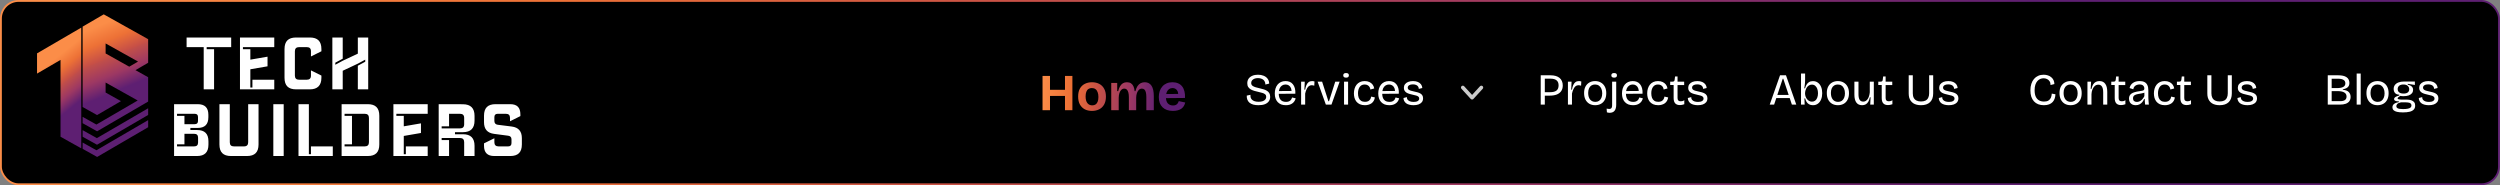 <svg width="1350" height="100" viewBox="0 0 1350 100" fill="none" xmlns="http://www.w3.org/2000/svg">
<rect x="0" y="0" width="1350" height="100" fill="#808080" stroke="none"/>
<rect x="0.5" y="0.5" width="1348.93" height="99" rx="9.5" fill="black"/>
<rect x="0.5" y="0.5" width="1348.93" height="99" rx="9.5" stroke="url(#paint0_linear_1412_293823)"/>
<path d="M75.57 61.045L80 58.463V62.07L78.733 62.814L65.809 70.336L61.153 73.046L58.147 74.8L57.032 75.45L55.48 76.356L52.38 78.16L51.992 77.942L49.217 76.391L46.677 74.974L44.619 73.819V70.286L46.383 71.272L49.772 73.17L51.992 74.404L52.316 74.587L54.988 73.031L57.032 71.842L57.995 71.282L62.646 68.567L75.57 61.045Z" fill="#5D1F72"/>
<path d="M68.261 71.707L80 64.869V68.704L71.62 73.585L66.964 76.296L63.958 78.05L61.285 79.601L58.191 81.41L57.032 82.084L55.435 83.015L52.454 84.75L51.992 84.492L49.094 82.872L46.643 81.504L44.619 80.369V76.965L46.456 77.996L49.624 79.765L51.992 81.088L52.075 81.137L54.831 79.532L57.032 78.248L57.931 77.728L60.598 76.167L63.604 74.418L68.261 71.707Z" fill="#5D1F72"/>
<path d="M43.872 14.916L43.882 14.921V80.103L42.811 79.503L40.272 78.086L36.883 76.188L32.683 73.839V32.354L30.212 33.791L20 39.742V28.816L32.683 21.432L39.127 17.676L43.872 14.916Z" fill="url(#paint1_linear_1412_293823)"/>
<path d="M79.999 33.914V21.159L65.588 13.102L57.031 8.315L56.024 7.75L51.991 10.094L44.618 14.39V57.779L51.991 61.901L52.409 62.139L57.026 59.449L65.327 54.612L57.026 49.969V44.578L59.403 45.906L70.052 51.857L74.355 54.265L69.635 57.016L57.026 64.359L56.712 64.543L52.06 67.253L51.986 67.213L47.752 64.845L44.613 63.091V66.525L44.746 66.599L49.054 69.007L51.986 70.647L52.443 70.9L55.449 69.151L57.026 68.229L60.101 66.436L73.024 58.908L77.745 56.158L79.994 54.845V41.704L73.162 37.883L77.907 35.118L79.994 33.904L79.999 33.914ZM69.802 36.01L57.031 28.869V23.458L74.547 33.25L69.802 36.01Z" fill="url(#paint2_linear_1412_293823)"/>
<path d="M110 48.25V25.45H100.76V20.25H124.84V25.45H111.6V26.57H115.6V48.25H110ZM135.186 32.21L144.466 30.61V35.81L135.186 37.41V47.25H136.306V43.05H148.106V48.25H129.586V20.25H148.106V25.45H131.186V26.57H135.186V32.21ZM167.919 30.49V27.69C167.919 26.17 167.159 25.45 165.679 25.45H161.479C159.999 25.45 159.239 26.21 159.239 27.69V40.81C159.239 42.29 159.999 43.05 161.479 43.05H165.679C167.159 43.05 167.919 42.33 167.919 40.81V38.01L173.559 40.81V42.01C173.559 46.21 171.359 48.25 167.319 48.25H159.879C155.679 48.25 153.639 46.21 153.639 42.01V26.49C153.639 22.29 155.679 20.25 159.879 20.25H167.319C171.519 20.25 173.559 22.29 173.559 26.49V27.69L167.919 30.49ZM198.829 20.25V48.25H193.229V35.49L197.229 33.33V32.21L193.229 34.37L185.069 38.21V48.25H179.469V20.25H185.069V31.69L181.069 33.85V34.97L185.069 32.81L193.229 28.97V20.25H198.829ZM104.84 72.25H99.6V77.93H95.6V79.05H104.84C106.28 79.05 106.96 78.33 106.96 76.93V74.37C106.96 72.97 106.28 72.25 104.84 72.25ZM105.16 61.45H95.6V62.57H99.6V67.05H105.16C106.36 67.05 106.92 66.45 106.92 65.29V63.21C106.92 62.05 106.36 61.45 105.16 61.45ZM94 84.25V56.25H106.72C110.6 56.25 112.52 58.13 112.52 62.01V63.29C112.52 67.17 110.6 69.09 106.72 69.09H102.8V70.21H106.4C110.52 70.21 112.56 72.21 112.56 76.33V78.09C112.56 82.21 110.52 84.25 106.4 84.25H94ZM124.092 56.25V76.81C124.092 78.33 124.812 79.05 126.332 79.05H131.772C133.292 79.05 134.012 78.29 134.012 76.81V56.25H139.612V78.01C139.612 82.21 137.572 84.25 133.372 84.25H124.732C120.532 84.25 118.492 82.21 118.492 78.01V56.25H124.092ZM153.194 56.25V84.25H147.594V56.25H153.194ZM167.908 79.05H179.708V84.25H161.188V56.25H166.788V83.25H167.908V79.05ZM196.989 61.45H186.069V62.57H190.069V77.93H186.069V79.05H196.989C198.469 79.05 199.229 78.29 199.229 76.81V63.69C199.229 62.21 198.469 61.45 196.989 61.45ZM184.469 84.25V56.25H198.589C202.789 56.25 204.829 58.29 204.829 62.49V78.01C204.829 82.21 202.789 84.25 198.589 84.25H184.469ZM218.038 68.21L227.318 66.61V71.81L218.038 73.41V83.25H219.158V79.05H230.958V84.25H212.438V56.25H230.958V61.45H214.038V62.57H218.038V68.21ZM248.411 61.45H242.491V68.21H238.491V69.33H248.411C249.891 69.33 250.651 68.61 250.651 67.09V63.69C250.651 62.17 249.891 61.45 248.411 61.45ZM236.891 84.25V56.25H242.491L250.011 56.29C254.171 56.33 256.251 58.41 256.251 62.57V65.13C256.251 69.29 254.171 71.37 250.011 71.37H245.691V72.49H250.011C254.171 72.49 256.251 74.57 256.251 78.73V84.25H250.651V76.77C250.651 75.29 249.891 74.53 248.411 74.53H238.491V75.65H242.491V84.25H236.891ZM266.964 74.65V76.81C266.964 78.29 267.724 79.05 269.204 79.05H274.404C275.604 79.05 276.204 78.45 276.204 77.25V75.25C276.204 74.09 275.604 73.45 274.444 73.29L266.804 72.29C263.164 71.81 261.364 69.73 261.364 66.01V62.49C261.364 58.29 263.404 56.25 267.604 56.25H275.484C279.204 56.25 281.004 58.05 281.004 61.77V62.69L275.404 65.49V63.69C275.404 62.17 274.684 61.45 273.164 61.45H268.764C267.564 61.45 266.964 62.05 266.964 63.25V65.29C266.964 66.49 267.564 67.21 268.764 67.37L276.364 68.33C280.004 68.81 281.804 70.89 281.804 74.61V78.01C281.804 82.21 279.764 84.25 275.564 84.25H266.884C263.204 84.25 261.364 82.41 261.364 78.73V77.41L266.964 74.65Z" fill="white"/>
<path d="M575.094 59.5V41.02H579.098V59.5H575.094ZM562.97 59.5V41.02H567.002V59.5H562.97ZM565.35 51.8V48.496H576.69V51.8H565.35ZM589.672 59.892C588.197 59.892 586.9 59.603 585.78 59.024C584.66 58.427 583.783 57.559 583.148 56.42C582.513 55.263 582.196 53.825 582.196 52.108C582.196 50.391 582.513 48.963 583.148 47.824C583.801 46.685 584.688 45.836 585.808 45.276C586.947 44.697 588.235 44.408 589.672 44.408C591.147 44.408 592.444 44.697 593.564 45.276C594.703 45.855 595.589 46.723 596.224 47.88C596.877 49.019 597.204 50.447 597.204 52.164C597.204 53.9 596.868 55.347 596.196 56.504C595.543 57.643 594.647 58.492 593.508 59.052C592.388 59.612 591.109 59.892 589.672 59.892ZM589.812 56.896C590.54 56.896 591.147 56.728 591.632 56.392C592.136 56.056 592.509 55.552 592.752 54.88C593.013 54.189 593.144 53.359 593.144 52.388C593.144 51.361 593.004 50.493 592.724 49.784C592.463 49.056 592.071 48.505 591.548 48.132C591.025 47.74 590.363 47.544 589.56 47.544C588.869 47.544 588.272 47.712 587.768 48.048C587.264 48.365 586.881 48.869 586.62 49.56C586.359 50.232 586.228 51.063 586.228 52.052C586.228 53.639 586.545 54.843 587.18 55.664C587.815 56.485 588.692 56.896 589.812 56.896ZM600.071 59.5V50.092V44.8H603.291V49.196H603.823C604.084 48.113 604.429 47.227 604.859 46.536C605.288 45.827 605.801 45.295 606.399 44.94C607.015 44.585 607.733 44.408 608.555 44.408C609.432 44.408 610.16 44.604 610.739 44.996C611.317 45.388 611.765 45.939 612.083 46.648C612.4 47.339 612.605 48.188 612.699 49.196H613.147C613.427 48.095 613.8 47.189 614.267 46.48C614.752 45.771 615.321 45.248 615.975 44.912C616.647 44.576 617.384 44.408 618.187 44.408C618.989 44.408 619.689 44.567 620.287 44.884C620.903 45.201 621.416 45.677 621.827 46.312C622.237 46.928 622.545 47.712 622.751 48.664C622.956 49.597 623.059 50.68 623.059 51.912V59.5H619.027V52.416C619.027 51.408 618.943 50.568 618.775 49.896C618.607 49.205 618.345 48.692 617.991 48.356C617.636 48.02 617.179 47.852 616.619 47.852C616.003 47.852 615.471 48.067 615.023 48.496C614.575 48.907 614.22 49.476 613.959 50.204C613.697 50.932 613.557 51.763 613.539 52.696V59.5H609.591V52.528C609.591 51.483 609.497 50.624 609.311 49.952C609.124 49.261 608.853 48.739 608.499 48.384C608.144 48.029 607.696 47.852 607.155 47.852C606.52 47.852 605.979 48.067 605.531 48.496C605.083 48.907 604.737 49.485 604.495 50.232C604.252 50.979 604.121 51.809 604.103 52.724V59.5H600.071ZM633.399 59.892C632.185 59.892 631.103 59.724 630.151 59.388C629.217 59.052 628.424 58.567 627.771 57.932C627.117 57.297 626.613 56.513 626.259 55.58C625.923 54.647 625.755 53.592 625.755 52.416C625.755 51.259 625.913 50.195 626.231 49.224C626.567 48.235 627.052 47.385 627.687 46.676C628.321 45.948 629.096 45.388 630.011 44.996C630.925 44.604 631.961 44.408 633.119 44.408C634.239 44.408 635.237 44.595 636.115 44.968C636.992 45.323 637.72 45.864 638.299 46.592C638.896 47.32 639.325 48.216 639.587 49.28C639.867 50.325 639.969 51.529 639.895 52.892L628.359 53.004V50.792L637.571 50.708L636.143 51.828C636.273 50.839 636.208 50.027 635.947 49.392C635.685 48.757 635.303 48.291 634.799 47.992C634.313 47.693 633.772 47.544 633.175 47.544C632.465 47.544 631.84 47.731 631.299 48.104C630.757 48.477 630.337 49.028 630.039 49.756C629.74 50.465 629.591 51.324 629.591 52.332C629.591 53.919 629.936 55.085 630.627 55.832C631.336 56.579 632.26 56.952 633.399 56.952C633.921 56.952 634.36 56.887 634.715 56.756C635.088 56.607 635.387 56.42 635.611 56.196C635.853 55.972 636.04 55.72 636.171 55.44C636.32 55.16 636.441 54.88 636.535 54.6L640.035 55.356C639.867 56.047 639.615 56.672 639.279 57.232C638.961 57.773 638.532 58.249 637.991 58.66C637.449 59.052 636.796 59.351 636.031 59.556C635.284 59.78 634.407 59.892 633.399 59.892Z" fill="url(#paint3_linear_1412_293823)"/>
<path d="M679.534 56.812C678.478 56.812 677.55 56.7 676.75 56.476C675.966 56.252 675.302 55.924 674.758 55.492C674.23 55.044 673.838 54.5 673.582 53.86C673.326 53.22 673.214 52.476 673.246 51.628L675.238 51.196C675.174 52.028 675.31 52.724 675.646 53.284C675.982 53.844 676.494 54.268 677.182 54.556C677.87 54.828 678.678 54.964 679.606 54.964C680.502 54.964 681.262 54.852 681.886 54.628C682.51 54.404 682.974 54.092 683.278 53.692C683.598 53.292 683.758 52.836 683.758 52.324C683.758 51.748 683.574 51.292 683.206 50.956C682.838 50.62 682.342 50.364 681.718 50.188C681.11 49.996 680.43 49.82 679.678 49.66C678.942 49.5 678.206 49.316 677.47 49.108C676.734 48.9 676.07 48.636 675.478 48.316C674.902 47.98 674.43 47.548 674.062 47.02C673.71 46.476 673.534 45.788 673.534 44.956C673.534 44.012 673.766 43.196 674.23 42.508C674.71 41.82 675.382 41.292 676.246 40.924C677.11 40.54 678.126 40.348 679.294 40.348C680.446 40.348 681.47 40.532 682.366 40.9C683.278 41.268 683.998 41.812 684.526 42.532C685.054 43.236 685.334 44.108 685.366 45.148L683.302 45.652C683.302 45.076 683.198 44.572 682.99 44.14C682.798 43.692 682.526 43.332 682.174 43.06C681.822 42.772 681.398 42.556 680.902 42.412C680.406 42.252 679.862 42.172 679.27 42.172C678.55 42.172 677.918 42.284 677.374 42.508C676.83 42.732 676.406 43.036 676.102 43.42C675.798 43.804 675.646 44.26 675.646 44.788C675.646 45.412 675.862 45.908 676.294 46.276C676.742 46.628 677.318 46.908 678.022 47.116C678.726 47.324 679.478 47.516 680.278 47.692C680.966 47.836 681.638 48.012 682.294 48.22C682.966 48.412 683.574 48.676 684.118 49.012C684.662 49.332 685.094 49.756 685.414 50.284C685.734 50.812 685.894 51.484 685.894 52.3C685.894 53.212 685.654 54.004 685.174 54.676C684.71 55.348 684.006 55.876 683.062 56.26C682.118 56.628 680.942 56.812 679.534 56.812ZM694.384 56.812C693.408 56.812 692.544 56.668 691.792 56.38C691.056 56.076 690.432 55.644 689.92 55.084C689.408 54.524 689.024 53.86 688.768 53.092C688.512 52.324 688.384 51.46 688.384 50.5C688.384 49.524 688.512 48.628 688.768 47.812C689.024 46.996 689.4 46.284 689.896 45.676C690.392 45.068 691 44.604 691.72 44.284C692.44 43.948 693.264 43.78 694.192 43.78C695.008 43.78 695.752 43.916 696.424 44.188C697.096 44.46 697.664 44.884 698.128 45.46C698.608 46.02 698.968 46.732 699.208 47.596C699.448 48.444 699.544 49.444 699.496 50.596L689.752 50.668V49.18L698.176 49.108L697.432 50.116C697.512 49.108 697.416 48.276 697.144 47.62C696.872 46.964 696.48 46.468 695.968 46.132C695.472 45.796 694.88 45.628 694.192 45.628C693.456 45.628 692.808 45.82 692.248 46.204C691.688 46.588 691.256 47.14 690.952 47.86C690.664 48.58 690.52 49.452 690.52 50.476C690.52 51.948 690.848 53.076 691.504 53.86C692.16 54.628 693.136 55.012 694.432 55.012C694.928 55.012 695.36 54.956 695.728 54.844C696.112 54.716 696.432 54.548 696.688 54.34C696.96 54.116 697.176 53.86 697.336 53.572C697.512 53.284 697.648 52.972 697.744 52.636L699.664 53.092C699.52 53.668 699.296 54.188 698.992 54.652C698.704 55.1 698.336 55.484 697.888 55.804C697.456 56.124 696.952 56.372 696.376 56.548C695.8 56.724 695.136 56.812 694.384 56.812ZM702.603 56.5V49.78V44.092H704.571L704.379 48.412H704.787C704.931 47.468 705.155 46.652 705.459 45.964C705.763 45.276 706.163 44.74 706.659 44.356C707.171 43.972 707.803 43.78 708.555 43.78C708.715 43.78 708.899 43.796 709.107 43.828C709.315 43.844 709.555 43.9 709.827 43.996L709.707 46.276C709.467 46.18 709.227 46.116 708.987 46.084C708.747 46.036 708.515 46.012 708.291 46.012C707.667 46.012 707.123 46.212 706.659 46.612C706.211 47.012 705.835 47.556 705.531 48.244C705.227 48.916 704.979 49.676 704.787 50.524V56.5H702.603ZM715.962 56.5L711.522 44.116H713.946L717.33 54.652H717.666L721.026 44.116H723.402L718.986 56.5H715.962ZM725.783 56.5V44.092H727.967V56.5H725.783ZM726.887 41.932C726.375 41.932 725.991 41.828 725.735 41.62C725.479 41.412 725.351 41.1 725.351 40.684C725.351 40.268 725.479 39.956 725.735 39.748C725.991 39.54 726.367 39.436 726.863 39.436C727.375 39.436 727.759 39.54 728.015 39.748C728.271 39.956 728.399 40.268 728.399 40.684C728.399 41.084 728.271 41.396 728.015 41.62C727.759 41.828 727.383 41.932 726.887 41.932ZM737.087 56.812C735.999 56.812 735.071 56.636 734.303 56.284C733.551 55.932 732.935 55.46 732.455 54.868C731.991 54.276 731.647 53.596 731.423 52.828C731.215 52.06 731.111 51.26 731.111 50.428C731.111 49.516 731.231 48.66 731.471 47.86C731.711 47.06 732.071 46.356 732.551 45.748C733.047 45.124 733.655 44.644 734.375 44.308C735.111 43.956 735.967 43.78 736.943 43.78C737.887 43.78 738.719 43.948 739.439 44.284C740.159 44.604 740.743 45.06 741.191 45.652C741.655 46.244 741.951 46.948 742.079 47.764L739.991 48.34C739.959 47.892 739.823 47.46 739.583 47.044C739.359 46.628 739.023 46.292 738.575 46.036C738.127 45.764 737.575 45.628 736.919 45.628C736.295 45.628 735.759 45.748 735.311 45.988C734.879 46.228 734.511 46.564 734.207 46.996C733.919 47.428 733.695 47.932 733.535 48.508C733.391 49.084 733.319 49.708 733.319 50.38C733.319 51.308 733.447 52.116 733.703 52.804C733.975 53.492 734.391 54.028 734.951 54.412C735.511 54.796 736.231 54.988 737.111 54.988C737.767 54.988 738.327 54.876 738.791 54.652C739.255 54.412 739.623 54.084 739.895 53.668C740.167 53.236 740.343 52.732 740.423 52.156L742.439 52.612C742.327 53.3 742.119 53.908 741.815 54.436C741.511 54.964 741.127 55.404 740.663 55.756C740.199 56.092 739.663 56.348 739.055 56.524C738.463 56.716 737.807 56.812 737.087 56.812ZM750.259 56.812C749.283 56.812 748.419 56.668 747.667 56.38C746.931 56.076 746.307 55.644 745.795 55.084C745.283 54.524 744.899 53.86 744.643 53.092C744.387 52.324 744.259 51.46 744.259 50.5C744.259 49.524 744.387 48.628 744.643 47.812C744.899 46.996 745.275 46.284 745.771 45.676C746.267 45.068 746.875 44.604 747.595 44.284C748.315 43.948 749.139 43.78 750.067 43.78C750.883 43.78 751.627 43.916 752.299 44.188C752.971 44.46 753.539 44.884 754.003 45.46C754.483 46.02 754.843 46.732 755.083 47.596C755.323 48.444 755.419 49.444 755.371 50.596L745.627 50.668V49.18L754.051 49.108L753.307 50.116C753.387 49.108 753.291 48.276 753.019 47.62C752.747 46.964 752.355 46.468 751.843 46.132C751.347 45.796 750.755 45.628 750.067 45.628C749.331 45.628 748.683 45.82 748.123 46.204C747.563 46.588 747.131 47.14 746.827 47.86C746.539 48.58 746.395 49.452 746.395 50.476C746.395 51.948 746.723 53.076 747.379 53.86C748.035 54.628 749.011 55.012 750.307 55.012C750.803 55.012 751.235 54.956 751.603 54.844C751.987 54.716 752.307 54.548 752.563 54.34C752.835 54.116 753.051 53.86 753.211 53.572C753.387 53.284 753.523 52.972 753.619 52.636L755.539 53.092C755.395 53.668 755.171 54.188 754.867 54.652C754.579 55.1 754.211 55.484 753.763 55.804C753.331 56.124 752.827 56.372 752.251 56.548C751.675 56.724 751.011 56.812 750.259 56.812ZM763.274 56.812C762.41 56.812 761.642 56.716 760.97 56.524C760.298 56.348 759.738 56.092 759.29 55.756C758.842 55.404 758.498 54.988 758.258 54.508C758.018 54.028 757.89 53.5 757.874 52.924L759.722 52.444C759.69 52.972 759.818 53.436 760.106 53.836C760.41 54.22 760.834 54.516 761.378 54.724C761.938 54.932 762.61 55.036 763.394 55.036C764.338 55.036 765.066 54.876 765.578 54.556C766.106 54.236 766.37 53.796 766.37 53.236C766.37 52.788 766.226 52.444 765.938 52.204C765.65 51.948 765.25 51.748 764.738 51.604C764.242 51.444 763.65 51.3 762.962 51.172C762.386 51.044 761.81 50.9 761.234 50.74C760.658 50.58 760.13 50.372 759.65 50.116C759.186 49.844 758.81 49.492 758.522 49.06C758.234 48.628 758.09 48.092 758.09 47.452C758.09 46.7 758.29 46.052 758.69 45.508C759.09 44.964 759.658 44.54 760.394 44.236C761.13 43.932 762.01 43.78 763.034 43.78C764.058 43.78 764.93 43.94 765.65 44.26C766.37 44.564 766.938 44.996 767.354 45.556C767.77 46.116 768.002 46.772 768.05 47.524L766.154 48.004C766.138 47.476 765.994 47.028 765.722 46.66C765.466 46.292 765.098 46.02 764.618 45.844C764.138 45.652 763.578 45.556 762.938 45.556C762.09 45.556 761.418 45.716 760.922 46.036C760.426 46.356 760.178 46.796 760.178 47.356C760.178 47.772 760.322 48.108 760.61 48.364C760.914 48.62 761.322 48.82 761.834 48.964C762.346 49.108 762.914 49.252 763.538 49.396C764.178 49.524 764.786 49.668 765.362 49.828C765.954 49.988 766.482 50.196 766.946 50.452C767.41 50.708 767.778 51.052 768.05 51.484C768.322 51.9 768.458 52.436 768.458 53.092C768.458 53.908 768.242 54.596 767.81 55.156C767.378 55.7 766.77 56.116 765.986 56.404C765.218 56.676 764.314 56.812 763.274 56.812Z" fill="white"/>
<path opacity="0.8" d="M789.926 47.266L794.926 52.734L799.926 47.266" stroke="white" stroke-width="2" stroke-linecap="round" stroke-linejoin="round"/>
<path d="M833.166 51.652V49.78H837.054C838.574 49.78 839.718 49.492 840.486 48.916C841.254 48.324 841.638 47.38 841.638 46.084C841.638 44.884 841.278 43.988 840.558 43.396C839.854 42.788 838.766 42.484 837.294 42.484H833.166V40.66H837.342C838.382 40.66 839.302 40.78 840.102 41.02C840.918 41.26 841.606 41.612 842.166 42.076C842.726 42.54 843.15 43.116 843.438 43.804C843.742 44.476 843.894 45.26 843.894 46.156C843.894 47.34 843.622 48.34 843.078 49.156C842.534 49.972 841.734 50.596 840.678 51.028C839.622 51.444 838.326 51.652 836.79 51.652H833.166ZM831.99 56.5V40.66H834.198V56.5H831.99ZM846.681 56.5V49.78V44.092H848.649L848.457 48.412H848.865C849.009 47.468 849.233 46.652 849.537 45.964C849.841 45.276 850.241 44.74 850.737 44.356C851.249 43.972 851.881 43.78 852.633 43.78C852.793 43.78 852.977 43.796 853.185 43.828C853.393 43.844 853.633 43.9 853.905 43.996L853.785 46.276C853.545 46.18 853.305 46.116 853.065 46.084C852.825 46.036 852.593 46.012 852.369 46.012C851.745 46.012 851.201 46.212 850.737 46.612C850.289 47.012 849.913 47.556 849.609 48.244C849.305 48.916 849.057 49.676 848.865 50.524V56.5H846.681ZM861.408 56.812C860.224 56.812 859.176 56.556 858.264 56.044C857.368 55.516 856.664 54.764 856.152 53.788C855.656 52.812 855.408 51.628 855.408 50.236C855.408 48.796 855.672 47.604 856.2 46.66C856.744 45.7 857.464 44.98 858.36 44.5C859.256 44.02 860.256 43.78 861.36 43.78C862.512 43.78 863.536 44.036 864.432 44.548C865.344 45.044 866.064 45.78 866.592 46.756C867.12 47.716 867.384 48.908 867.384 50.332C867.384 51.756 867.12 52.948 866.592 53.908C866.08 54.868 865.368 55.596 864.456 56.092C863.56 56.572 862.544 56.812 861.408 56.812ZM861.504 55.012C862.272 55.012 862.928 54.828 863.472 54.46C864.032 54.076 864.456 53.54 864.744 52.852C865.048 52.164 865.2 51.348 865.2 50.404C865.2 49.428 865.04 48.588 864.72 47.884C864.416 47.164 863.976 46.612 863.4 46.228C862.824 45.828 862.128 45.628 861.312 45.628C860.576 45.628 859.928 45.804 859.368 46.156C858.808 46.508 858.376 47.028 858.072 47.716C857.768 48.388 857.616 49.212 857.616 50.188C857.616 51.692 857.96 52.876 858.648 53.74C859.352 54.588 860.304 55.012 861.504 55.012ZM869.178 60.916C868.97 60.916 868.746 60.892 868.506 60.844C868.266 60.812 868.01 60.756 867.738 60.676L867.57 58.66C868.61 58.9 869.362 58.9 869.826 58.66C870.306 58.42 870.546 57.812 870.546 56.836V44.092H872.754V56.596C872.754 57.3 872.674 57.924 872.514 58.468C872.37 59.012 872.154 59.46 871.866 59.812C871.578 60.18 871.21 60.452 870.762 60.628C870.314 60.82 869.786 60.916 869.178 60.916ZM871.65 41.932C871.138 41.932 870.754 41.828 870.498 41.62C870.242 41.412 870.114 41.1 870.114 40.684C870.114 40.268 870.242 39.956 870.498 39.748C870.754 39.54 871.13 39.436 871.626 39.436C872.138 39.436 872.522 39.54 872.778 39.748C873.034 39.956 873.162 40.268 873.162 40.684C873.162 41.084 873.034 41.396 872.778 41.62C872.522 41.828 872.146 41.932 871.65 41.932ZM881.869 56.812C880.893 56.812 880.029 56.668 879.277 56.38C878.541 56.076 877.917 55.644 877.405 55.084C876.893 54.524 876.509 53.86 876.253 53.092C875.997 52.324 875.869 51.46 875.869 50.5C875.869 49.524 875.997 48.628 876.253 47.812C876.509 46.996 876.885 46.284 877.381 45.676C877.877 45.068 878.485 44.604 879.205 44.284C879.925 43.948 880.749 43.78 881.677 43.78C882.493 43.78 883.237 43.916 883.909 44.188C884.581 44.46 885.149 44.884 885.613 45.46C886.093 46.02 886.453 46.732 886.693 47.596C886.933 48.444 887.029 49.444 886.981 50.596L877.237 50.668V49.18L885.661 49.108L884.917 50.116C884.997 49.108 884.901 48.276 884.629 47.62C884.357 46.964 883.965 46.468 883.453 46.132C882.957 45.796 882.365 45.628 881.677 45.628C880.941 45.628 880.293 45.82 879.733 46.204C879.173 46.588 878.741 47.14 878.437 47.86C878.149 48.58 878.005 49.452 878.005 50.476C878.005 51.948 878.333 53.076 878.989 53.86C879.645 54.628 880.621 55.012 881.917 55.012C882.413 55.012 882.845 54.956 883.213 54.844C883.597 54.716 883.917 54.548 884.173 54.34C884.445 54.116 884.661 53.86 884.821 53.572C884.997 53.284 885.133 52.972 885.229 52.636L887.149 53.092C887.005 53.668 886.781 54.188 886.477 54.652C886.189 55.1 885.821 55.484 885.373 55.804C884.941 56.124 884.437 56.372 883.861 56.548C883.285 56.724 882.621 56.812 881.869 56.812ZM895.462 56.812C894.374 56.812 893.446 56.636 892.678 56.284C891.926 55.932 891.31 55.46 890.83 54.868C890.366 54.276 890.022 53.596 889.798 52.828C889.59 52.06 889.486 51.26 889.486 50.428C889.486 49.516 889.606 48.66 889.846 47.86C890.086 47.06 890.446 46.356 890.926 45.748C891.422 45.124 892.03 44.644 892.75 44.308C893.486 43.956 894.342 43.78 895.318 43.78C896.262 43.78 897.094 43.948 897.814 44.284C898.534 44.604 899.118 45.06 899.566 45.652C900.03 46.244 900.326 46.948 900.454 47.764L898.366 48.34C898.334 47.892 898.198 47.46 897.958 47.044C897.734 46.628 897.398 46.292 896.95 46.036C896.502 45.764 895.95 45.628 895.294 45.628C894.67 45.628 894.134 45.748 893.686 45.988C893.254 46.228 892.886 46.564 892.582 46.996C892.294 47.428 892.07 47.932 891.91 48.508C891.766 49.084 891.694 49.708 891.694 50.38C891.694 51.308 891.822 52.116 892.078 52.804C892.35 53.492 892.766 54.028 893.326 54.412C893.886 54.796 894.606 54.988 895.486 54.988C896.142 54.988 896.702 54.876 897.166 54.652C897.63 54.412 897.998 54.084 898.27 53.668C898.542 53.236 898.718 52.732 898.798 52.156L900.814 52.612C900.702 53.3 900.494 53.908 900.19 54.436C899.886 54.964 899.502 55.404 899.038 55.756C898.574 56.092 898.038 56.348 897.43 56.524C896.838 56.716 896.182 56.812 895.462 56.812ZM907.17 56.74C906.018 56.74 905.162 56.428 904.602 55.804C904.042 55.18 903.762 54.228 903.762 52.948V45.916H901.89L901.914 44.092H903.09C903.49 44.092 903.778 44.02 903.954 43.876C904.146 43.732 904.258 43.492 904.29 43.156L904.53 41.284H905.874V44.092H909.45V45.94H905.874V52.9C905.874 53.54 906.018 54.004 906.306 54.292C906.61 54.564 907.042 54.7 907.602 54.7C907.906 54.7 908.218 54.66 908.538 54.58C908.874 54.5 909.202 54.34 909.522 54.1V56.284C909.058 56.46 908.626 56.58 908.226 56.644C907.842 56.708 907.49 56.74 907.17 56.74ZM916.82 56.812C915.956 56.812 915.188 56.716 914.516 56.524C913.844 56.348 913.284 56.092 912.836 55.756C912.388 55.404 912.044 54.988 911.804 54.508C911.564 54.028 911.436 53.5 911.42 52.924L913.268 52.444C913.236 52.972 913.364 53.436 913.652 53.836C913.956 54.22 914.38 54.516 914.924 54.724C915.484 54.932 916.156 55.036 916.94 55.036C917.884 55.036 918.612 54.876 919.124 54.556C919.652 54.236 919.916 53.796 919.916 53.236C919.916 52.788 919.772 52.444 919.484 52.204C919.196 51.948 918.796 51.748 918.284 51.604C917.788 51.444 917.196 51.3 916.508 51.172C915.932 51.044 915.356 50.9 914.78 50.74C914.204 50.58 913.676 50.372 913.196 50.116C912.732 49.844 912.356 49.492 912.068 49.06C911.78 48.628 911.636 48.092 911.636 47.452C911.636 46.7 911.836 46.052 912.236 45.508C912.636 44.964 913.204 44.54 913.94 44.236C914.676 43.932 915.556 43.78 916.58 43.78C917.604 43.78 918.476 43.94 919.196 44.26C919.916 44.564 920.484 44.996 920.9 45.556C921.316 46.116 921.548 46.772 921.596 47.524L919.7 48.004C919.684 47.476 919.54 47.028 919.268 46.66C919.012 46.292 918.644 46.02 918.164 45.844C917.684 45.652 917.124 45.556 916.484 45.556C915.636 45.556 914.964 45.716 914.468 46.036C913.972 46.356 913.724 46.796 913.724 47.356C913.724 47.772 913.868 48.108 914.156 48.364C914.46 48.62 914.868 48.82 915.38 48.964C915.892 49.108 916.46 49.252 917.084 49.396C917.724 49.524 918.332 49.668 918.908 49.828C919.5 49.988 920.028 50.196 920.492 50.452C920.956 50.708 921.324 51.052 921.596 51.484C921.868 51.9 922.004 52.436 922.004 53.092C922.004 53.908 921.788 54.596 921.356 55.156C920.924 55.7 920.316 56.116 919.532 56.404C918.764 56.676 917.86 56.812 916.82 56.812Z" fill="white"/>
<path d="M955.646 56.5L961.214 40.66H964.43L969.998 56.5H967.622L962.966 42.508H962.678L958.022 56.5H955.646ZM958.286 52.948V51.268H967.622V52.948H958.286ZM978.98 56.812C978.18 56.812 977.492 56.652 976.916 56.332C976.356 56.012 975.9 55.58 975.548 55.036C975.212 54.476 974.956 53.844 974.78 53.14H974.396L974.516 56.5H972.548V50.38V39.7H974.756V43.588C974.756 44.004 974.732 44.444 974.684 44.908C974.652 45.356 974.596 45.82 974.516 46.3C974.452 46.78 974.38 47.244 974.3 47.692H974.732C974.908 47.02 975.164 46.388 975.5 45.796C975.836 45.204 976.284 44.724 976.844 44.356C977.42 43.988 978.132 43.804 978.98 43.804C980.036 43.804 980.932 44.084 981.668 44.644C982.42 45.188 982.996 45.948 983.396 46.924C983.796 47.9 983.996 49.036 983.996 50.332C983.996 51.58 983.796 52.692 983.396 53.668C983.012 54.644 982.444 55.412 981.692 55.972C980.956 56.532 980.052 56.812 978.98 56.812ZM978.452 54.892C979.14 54.892 979.724 54.708 980.204 54.34C980.684 53.972 981.052 53.444 981.308 52.756C981.58 52.068 981.716 51.268 981.716 50.356C981.716 49.46 981.588 48.668 981.332 47.98C981.076 47.276 980.708 46.724 980.228 46.324C979.748 45.908 979.156 45.7 978.452 45.7C977.94 45.7 977.484 45.804 977.084 46.012C976.684 46.204 976.332 46.468 976.028 46.804C975.74 47.14 975.5 47.508 975.308 47.908C975.116 48.308 974.972 48.708 974.876 49.108C974.78 49.508 974.732 49.876 974.732 50.212V50.5C974.732 50.98 974.812 51.476 974.972 51.988C975.148 52.5 975.396 52.98 975.716 53.428C976.036 53.86 976.428 54.212 976.892 54.484C977.356 54.756 977.876 54.892 978.452 54.892ZM992.478 56.812C991.294 56.812 990.246 56.556 989.334 56.044C988.438 55.516 987.734 54.764 987.222 53.788C986.726 52.812 986.478 51.628 986.478 50.236C986.478 48.796 986.742 47.604 987.27 46.66C987.814 45.7 988.534 44.98 989.43 44.5C990.326 44.02 991.326 43.78 992.43 43.78C993.582 43.78 994.606 44.036 995.502 44.548C996.414 45.044 997.134 45.78 997.662 46.756C998.19 47.716 998.454 48.908 998.454 50.332C998.454 51.756 998.19 52.948 997.662 53.908C997.15 54.868 996.438 55.596 995.526 56.092C994.63 56.572 993.614 56.812 992.478 56.812ZM992.574 55.012C993.342 55.012 993.998 54.828 994.542 54.46C995.102 54.076 995.526 53.54 995.814 52.852C996.118 52.164 996.27 51.348 996.27 50.404C996.27 49.428 996.11 48.588 995.79 47.884C995.486 47.164 995.046 46.612 994.47 46.228C993.894 45.828 993.198 45.628 992.382 45.628C991.646 45.628 990.998 45.804 990.438 46.156C989.878 46.508 989.446 47.028 989.142 47.716C988.838 48.388 988.686 49.212 988.686 50.188C988.686 51.692 989.03 52.876 989.718 53.74C990.422 54.588 991.374 55.012 992.574 55.012ZM1005.55 56.812C1004.17 56.812 1003.13 56.332 1002.43 55.372C1001.72 54.412 1001.37 52.98 1001.37 51.076V44.092H1003.58V50.884C1003.58 52.228 1003.79 53.228 1004.2 53.884C1004.62 54.54 1005.28 54.868 1006.17 54.868C1006.67 54.868 1007.11 54.748 1007.49 54.508C1007.89 54.268 1008.24 53.924 1008.55 53.476C1008.85 53.028 1009.1 52.5 1009.29 51.892C1009.48 51.268 1009.61 50.596 1009.68 49.876V44.092H1011.86V51.316V56.5H1009.92L1010.11 52.516H1009.75C1009.54 53.508 1009.24 54.324 1008.86 54.964C1008.49 55.588 1008.03 56.052 1007.47 56.356C1006.91 56.66 1006.27 56.812 1005.55 56.812ZM1019.54 56.74C1018.39 56.74 1017.53 56.428 1016.97 55.804C1016.41 55.18 1016.13 54.228 1016.13 52.948V45.916H1014.26L1014.28 44.092H1015.46C1015.86 44.092 1016.15 44.02 1016.32 43.876C1016.51 43.732 1016.63 43.492 1016.66 43.156L1016.9 41.284H1018.24V44.092H1021.82V45.94H1018.24V52.9C1018.24 53.54 1018.39 54.004 1018.67 54.292C1018.98 54.564 1019.41 54.7 1019.97 54.7C1020.27 54.7 1020.59 54.66 1020.91 54.58C1021.24 54.5 1021.57 54.34 1021.89 54.1V56.284C1021.43 56.46 1020.99 56.58 1020.59 56.644C1020.21 56.708 1019.86 56.74 1019.54 56.74ZM1037.32 56.812C1036.46 56.812 1035.67 56.716 1034.97 56.524C1034.27 56.348 1033.65 56.084 1033.12 55.732C1032.59 55.364 1032.15 54.924 1031.78 54.412C1031.43 53.9 1031.15 53.316 1030.96 52.66C1030.79 52.004 1030.7 51.276 1030.7 50.476V40.66H1032.91V50.404C1032.91 51.364 1033.07 52.172 1033.41 52.828C1033.75 53.468 1034.24 53.956 1034.9 54.292C1035.55 54.628 1036.36 54.796 1037.32 54.796C1038.31 54.796 1039.13 54.636 1039.77 54.316C1040.43 53.98 1040.91 53.484 1041.23 52.828C1041.57 52.172 1041.74 51.364 1041.74 50.404V40.66H1043.92V50.476C1043.92 52.492 1043.36 54.052 1042.24 55.156C1041.12 56.26 1039.48 56.812 1037.32 56.812ZM1052.34 56.812C1051.48 56.812 1050.71 56.716 1050.04 56.524C1049.37 56.348 1048.81 56.092 1048.36 55.756C1047.91 55.404 1047.57 54.988 1047.33 54.508C1047.09 54.028 1046.96 53.5 1046.94 52.924L1048.79 52.444C1048.76 52.972 1048.89 53.436 1049.18 53.836C1049.48 54.22 1049.9 54.516 1050.45 54.724C1051.01 54.932 1051.68 55.036 1052.46 55.036C1053.41 55.036 1054.14 54.876 1054.65 54.556C1055.18 54.236 1055.44 53.796 1055.44 53.236C1055.44 52.788 1055.3 52.444 1055.01 52.204C1054.72 51.948 1054.32 51.748 1053.81 51.604C1053.31 51.444 1052.72 51.3 1052.03 51.172C1051.46 51.044 1050.88 50.9 1050.3 50.74C1049.73 50.58 1049.2 50.372 1048.72 50.116C1048.26 49.844 1047.88 49.492 1047.59 49.06C1047.3 48.628 1047.16 48.092 1047.16 47.452C1047.16 46.7 1047.36 46.052 1047.76 45.508C1048.16 44.964 1048.73 44.54 1049.46 44.236C1050.2 43.932 1051.08 43.78 1052.1 43.78C1053.13 43.78 1054 43.94 1054.72 44.26C1055.44 44.564 1056.01 44.996 1056.42 45.556C1056.84 46.116 1057.07 46.772 1057.12 47.524L1055.22 48.004C1055.21 47.476 1055.06 47.028 1054.79 46.66C1054.54 46.292 1054.17 46.02 1053.69 45.844C1053.21 45.652 1052.65 45.556 1052.01 45.556C1051.16 45.556 1050.49 45.716 1049.99 46.036C1049.5 46.356 1049.25 46.796 1049.25 47.356C1049.25 47.772 1049.39 48.108 1049.68 48.364C1049.98 48.62 1050.39 48.82 1050.9 48.964C1051.42 49.108 1051.98 49.252 1052.61 49.396C1053.25 49.524 1053.86 49.668 1054.43 49.828C1055.02 49.988 1055.55 50.196 1056.02 50.452C1056.48 50.708 1056.85 51.052 1057.12 51.484C1057.39 51.9 1057.53 52.436 1057.53 53.092C1057.53 53.908 1057.31 54.596 1056.88 55.156C1056.45 55.7 1055.84 56.116 1055.06 56.404C1054.29 56.676 1053.38 56.812 1052.34 56.812Z" fill="white"/>
<path d="M1103.69 56.812C1102.55 56.812 1101.53 56.636 1100.61 56.284C1099.72 55.932 1098.96 55.412 1098.33 54.724C1097.71 54.036 1097.23 53.196 1096.89 52.204C1096.57 51.196 1096.41 50.052 1096.41 48.772C1096.41 47.476 1096.58 46.316 1096.92 45.292C1097.25 44.252 1097.73 43.364 1098.36 42.628C1098.98 41.892 1099.73 41.332 1100.61 40.948C1101.49 40.548 1102.48 40.348 1103.57 40.348C1104.4 40.348 1105.17 40.468 1105.87 40.708C1106.57 40.932 1107.18 41.268 1107.69 41.716C1108.22 42.148 1108.63 42.676 1108.92 43.3C1109.21 43.924 1109.36 44.62 1109.37 45.388L1107.29 45.916C1107.3 45.1 1107.13 44.428 1106.78 43.9C1106.43 43.356 1105.97 42.948 1105.39 42.676C1104.81 42.404 1104.19 42.268 1103.52 42.268C1102.89 42.268 1102.29 42.396 1101.69 42.652C1101.12 42.892 1100.61 43.276 1100.16 43.804C1099.71 44.316 1099.35 44.98 1099.08 45.796C1098.82 46.596 1098.69 47.564 1098.69 48.7C1098.69 50.156 1098.9 51.332 1099.32 52.228C1099.75 53.124 1100.35 53.788 1101.12 54.22C1101.89 54.636 1102.77 54.844 1103.78 54.844C1104.76 54.844 1105.54 54.668 1106.13 54.316C1106.73 53.948 1107.17 53.444 1107.45 52.804C1107.74 52.148 1107.91 51.396 1107.96 50.548L1109.93 50.908C1109.91 51.708 1109.78 52.468 1109.54 53.188C1109.3 53.908 1108.93 54.54 1108.44 55.084C1107.94 55.628 1107.3 56.052 1106.52 56.356C1105.73 56.66 1104.79 56.812 1103.69 56.812ZM1118.13 56.812C1116.95 56.812 1115.9 56.556 1114.99 56.044C1114.09 55.516 1113.39 54.764 1112.88 53.788C1112.38 52.812 1112.13 51.628 1112.13 50.236C1112.13 48.796 1112.4 47.604 1112.93 46.66C1113.47 45.7 1114.19 44.98 1115.09 44.5C1115.98 44.02 1116.98 43.78 1118.09 43.78C1119.24 43.78 1120.26 44.036 1121.16 44.548C1122.07 45.044 1122.79 45.78 1123.32 46.756C1123.85 47.716 1124.11 48.908 1124.11 50.332C1124.11 51.756 1123.85 52.948 1123.32 53.908C1122.81 54.868 1122.09 55.596 1121.18 56.092C1120.29 56.572 1119.27 56.812 1118.13 56.812ZM1118.23 55.012C1119 55.012 1119.65 54.828 1120.2 54.46C1120.76 54.076 1121.18 53.54 1121.47 52.852C1121.77 52.164 1121.93 51.348 1121.93 50.404C1121.93 49.428 1121.77 48.588 1121.45 47.884C1121.14 47.164 1120.7 46.612 1120.13 46.228C1119.55 45.828 1118.85 45.628 1118.04 45.628C1117.3 45.628 1116.65 45.804 1116.09 46.156C1115.53 46.508 1115.1 47.028 1114.8 47.716C1114.49 48.388 1114.34 49.212 1114.34 50.188C1114.34 51.692 1114.69 52.876 1115.37 53.74C1116.08 54.588 1117.03 55.012 1118.23 55.012ZM1127.22 56.5V48.796V44.092H1129.19L1128.97 48.028H1129.38C1129.6 47.052 1129.9 46.252 1130.27 45.628C1130.65 45.004 1131.13 44.54 1131.71 44.236C1132.28 43.932 1132.96 43.78 1133.72 43.78C1135.1 43.78 1136.14 44.276 1136.84 45.268C1137.56 46.244 1137.92 47.708 1137.92 49.66V56.5H1135.72V49.852C1135.72 48.444 1135.49 47.404 1135.04 46.732C1134.61 46.06 1133.97 45.724 1133.12 45.724C1132.36 45.724 1131.7 45.964 1131.16 46.444C1130.63 46.924 1130.21 47.556 1129.91 48.34C1129.6 49.124 1129.44 49.972 1129.4 50.884V56.5H1127.22ZM1145.36 56.74C1144.21 56.74 1143.35 56.428 1142.79 55.804C1142.23 55.18 1141.95 54.228 1141.95 52.948V45.916H1140.08L1140.1 44.092H1141.28C1141.68 44.092 1141.97 44.02 1142.14 43.876C1142.33 43.732 1142.45 43.492 1142.48 43.156L1142.72 41.284H1144.06V44.092H1147.64V45.94H1144.06V52.9C1144.06 53.54 1144.21 54.004 1144.49 54.292C1144.8 54.564 1145.23 54.7 1145.79 54.7C1146.09 54.7 1146.41 54.66 1146.73 54.58C1147.06 54.5 1147.39 54.34 1147.71 54.1V56.284C1147.25 56.46 1146.81 56.58 1146.41 56.644C1146.03 56.708 1145.68 56.74 1145.36 56.74ZM1153.26 56.812C1152.58 56.812 1151.98 56.684 1151.43 56.428C1150.89 56.156 1150.46 55.764 1150.14 55.252C1149.82 54.724 1149.66 54.06 1149.66 53.26C1149.66 52.668 1149.76 52.148 1149.97 51.7C1150.19 51.252 1150.53 50.868 1150.98 50.548C1151.44 50.228 1152.03 49.964 1152.75 49.756C1153.47 49.548 1154.35 49.372 1155.39 49.228C1155.98 49.148 1156.46 49.068 1156.83 48.988C1157.22 48.908 1157.5 48.78 1157.67 48.604C1157.85 48.412 1157.94 48.132 1157.94 47.764C1157.94 47.156 1157.73 46.644 1157.31 46.228C1156.9 45.812 1156.24 45.604 1155.34 45.604C1154.88 45.604 1154.41 45.684 1153.93 45.844C1153.45 46.004 1153.02 46.276 1152.66 46.66C1152.3 47.028 1152.08 47.548 1151.98 48.22L1149.97 47.548C1150.1 46.972 1150.3 46.452 1150.59 45.988C1150.9 45.524 1151.28 45.132 1151.74 44.812C1152.21 44.476 1152.74 44.22 1153.35 44.044C1153.98 43.868 1154.66 43.78 1155.42 43.78C1156.46 43.78 1157.32 43.956 1158.01 44.308C1158.71 44.66 1159.23 45.204 1159.57 45.94C1159.92 46.66 1160.1 47.588 1160.1 48.724V51.484C1160.1 51.98 1160.1 52.524 1160.12 53.116C1160.15 53.692 1160.19 54.276 1160.24 54.868C1160.29 55.444 1160.34 55.988 1160.38 56.5H1158.37C1158.32 55.988 1158.27 55.476 1158.22 54.964C1158.19 54.452 1158.17 53.94 1158.15 53.428H1157.84C1157.6 54.02 1157.28 54.572 1156.88 55.084C1156.48 55.596 1155.98 56.012 1155.37 56.332C1154.78 56.652 1154.07 56.812 1153.26 56.812ZM1153.9 55.036C1154.26 55.036 1154.61 54.98 1154.96 54.868C1155.33 54.756 1155.69 54.572 1156.04 54.316C1156.41 54.06 1156.75 53.732 1157.07 53.332C1157.41 52.932 1157.7 52.452 1157.96 51.892V49.492L1158.58 49.612C1158.33 49.868 1157.98 50.06 1157.55 50.188C1157.14 50.316 1156.67 50.42 1156.16 50.5C1155.65 50.58 1155.14 50.668 1154.62 50.764C1154.11 50.844 1153.64 50.972 1153.21 51.148C1152.79 51.308 1152.46 51.54 1152.2 51.844C1151.94 52.148 1151.82 52.564 1151.82 53.092C1151.82 53.732 1152.01 54.22 1152.39 54.556C1152.78 54.876 1153.28 55.036 1153.9 55.036ZM1169.09 56.812C1168 56.812 1167.07 56.636 1166.3 56.284C1165.55 55.932 1164.94 55.46 1164.46 54.868C1163.99 54.276 1163.65 53.596 1163.42 52.828C1163.22 52.06 1163.11 51.26 1163.11 50.428C1163.11 49.516 1163.23 48.66 1163.47 47.86C1163.71 47.06 1164.07 46.356 1164.55 45.748C1165.05 45.124 1165.66 44.644 1166.38 44.308C1167.11 43.956 1167.97 43.78 1168.94 43.78C1169.89 43.78 1170.72 43.948 1171.44 44.284C1172.16 44.604 1172.74 45.06 1173.19 45.652C1173.66 46.244 1173.95 46.948 1174.08 47.764L1171.99 48.34C1171.96 47.892 1171.82 47.46 1171.58 47.044C1171.36 46.628 1171.02 46.292 1170.58 46.036C1170.13 45.764 1169.58 45.628 1168.92 45.628C1168.3 45.628 1167.76 45.748 1167.31 45.988C1166.88 46.228 1166.51 46.564 1166.21 46.996C1165.92 47.428 1165.7 47.932 1165.54 48.508C1165.39 49.084 1165.32 49.708 1165.32 50.38C1165.32 51.308 1165.45 52.116 1165.7 52.804C1165.98 53.492 1166.39 54.028 1166.95 54.412C1167.51 54.796 1168.23 54.988 1169.11 54.988C1169.77 54.988 1170.33 54.876 1170.79 54.652C1171.26 54.412 1171.62 54.084 1171.9 53.668C1172.17 53.236 1172.34 52.732 1172.42 52.156L1174.44 52.612C1174.33 53.3 1174.12 53.908 1173.82 54.436C1173.51 54.964 1173.13 55.404 1172.66 55.756C1172.2 56.092 1171.66 56.348 1171.06 56.524C1170.46 56.716 1169.81 56.812 1169.09 56.812ZM1180.8 56.74C1179.64 56.74 1178.79 56.428 1178.23 55.804C1177.67 55.18 1177.39 54.228 1177.39 52.948V45.916H1175.52L1175.54 44.092H1176.72C1177.12 44.092 1177.4 44.02 1177.58 43.876C1177.77 43.732 1177.88 43.492 1177.92 43.156L1178.16 41.284H1179.5V44.092H1183.08V45.94H1179.5V52.9C1179.5 53.54 1179.64 54.004 1179.93 54.292C1180.24 54.564 1180.67 54.7 1181.23 54.7C1181.53 54.7 1181.84 54.66 1182.16 54.58C1182.5 54.5 1182.83 54.34 1183.15 54.1V56.284C1182.68 56.46 1182.25 56.58 1181.85 56.644C1181.47 56.708 1181.12 56.74 1180.8 56.74ZM1198.58 56.812C1197.72 56.812 1196.93 56.716 1196.23 56.524C1195.52 56.348 1194.91 56.084 1194.38 55.732C1193.85 55.364 1193.4 54.924 1193.04 54.412C1192.68 53.9 1192.41 53.316 1192.22 52.66C1192.04 52.004 1191.96 51.276 1191.96 50.476V40.66H1194.16V50.404C1194.16 51.364 1194.33 52.172 1194.67 52.828C1195 53.468 1195.5 53.956 1196.16 54.292C1196.81 54.628 1197.62 54.796 1198.58 54.796C1199.57 54.796 1200.39 54.636 1201.03 54.316C1201.68 53.98 1202.17 53.484 1202.49 52.828C1202.83 52.172 1203 51.364 1203 50.404V40.66H1205.18V50.476C1205.18 52.492 1204.62 54.052 1203.5 55.156C1202.38 56.26 1200.74 56.812 1198.58 56.812ZM1213.6 56.812C1212.74 56.812 1211.97 56.716 1211.3 56.524C1210.63 56.348 1210.07 56.092 1209.62 55.756C1209.17 55.404 1208.83 54.988 1208.59 54.508C1208.35 54.028 1208.22 53.5 1208.2 52.924L1210.05 52.444C1210.02 52.972 1210.15 53.436 1210.43 53.836C1210.74 54.22 1211.16 54.516 1211.71 54.724C1212.27 54.932 1212.94 55.036 1213.72 55.036C1214.67 55.036 1215.39 54.876 1215.91 54.556C1216.43 54.236 1216.7 53.796 1216.7 53.236C1216.7 52.788 1216.55 52.444 1216.27 52.204C1215.98 51.948 1215.58 51.748 1215.07 51.604C1214.57 51.444 1213.98 51.3 1213.29 51.172C1212.71 51.044 1212.14 50.9 1211.56 50.74C1210.99 50.58 1210.46 50.372 1209.98 50.116C1209.51 49.844 1209.14 49.492 1208.85 49.06C1208.56 48.628 1208.42 48.092 1208.42 47.452C1208.42 46.7 1208.62 46.052 1209.02 45.508C1209.42 44.964 1209.99 44.54 1210.72 44.236C1211.46 43.932 1212.34 43.78 1213.36 43.78C1214.39 43.78 1215.26 43.94 1215.98 44.26C1216.7 44.564 1217.27 44.996 1217.68 45.556C1218.1 46.116 1218.33 46.772 1218.38 47.524L1216.48 48.004C1216.47 47.476 1216.32 47.028 1216.05 46.66C1215.79 46.292 1215.43 46.02 1214.95 45.844C1214.47 45.652 1213.91 45.556 1213.27 45.556C1212.42 45.556 1211.75 45.716 1211.25 46.036C1210.75 46.356 1210.51 46.796 1210.51 47.356C1210.51 47.772 1210.65 48.108 1210.94 48.364C1211.24 48.62 1211.65 48.82 1212.16 48.964C1212.67 49.108 1213.24 49.252 1213.87 49.396C1214.51 49.524 1215.11 49.668 1215.69 49.828C1216.28 49.988 1216.81 50.196 1217.27 50.452C1217.74 50.708 1218.11 51.052 1218.38 51.484C1218.65 51.9 1218.79 52.436 1218.79 53.092C1218.79 53.908 1218.57 54.596 1218.14 55.156C1217.71 55.7 1217.1 56.116 1216.31 56.404C1215.55 56.676 1214.64 56.812 1213.6 56.812Z" fill="white"/>
<path d="M1256.99 56.5V40.66H1262.8C1263.68 40.66 1264.48 40.74 1265.2 40.9C1265.93 41.06 1266.56 41.308 1267.07 41.644C1267.58 41.964 1267.97 42.388 1268.25 42.916C1268.53 43.444 1268.68 44.076 1268.68 44.812C1268.68 45.42 1268.56 45.956 1268.32 46.42C1268.08 46.884 1267.69 47.26 1267.17 47.548C1266.65 47.836 1265.97 48.06 1265.13 48.22V48.484C1266.6 48.612 1267.66 49.012 1268.32 49.684C1268.99 50.356 1269.33 51.236 1269.33 52.324C1269.33 53.22 1269.11 53.98 1268.68 54.604C1268.26 55.212 1267.61 55.684 1266.73 56.02C1265.87 56.34 1264.75 56.5 1263.37 56.5H1256.99ZM1259.1 54.628H1263.59C1264.79 54.628 1265.68 54.428 1266.25 54.028C1266.85 53.612 1267.14 52.98 1267.14 52.132C1267.14 51.156 1266.73 50.428 1265.92 49.948C1265.12 49.452 1263.9 49.204 1262.27 49.204H1259.1V54.628ZM1259.1 47.572H1261.84C1263.41 47.572 1264.57 47.364 1265.34 46.948C1266.11 46.516 1266.49 45.876 1266.49 45.028C1266.49 44.18 1266.16 43.548 1265.49 43.132C1264.83 42.716 1263.83 42.508 1262.49 42.508H1259.1V47.572ZM1272.6 56.5V39.7H1274.78V56.5H1272.6ZM1283.88 56.812C1282.69 56.812 1281.64 56.556 1280.73 56.044C1279.84 55.516 1279.13 54.764 1278.62 53.788C1278.12 52.812 1277.88 51.628 1277.88 50.236C1277.88 48.796 1278.14 47.604 1278.67 46.66C1279.21 45.7 1279.93 44.98 1280.83 44.5C1281.72 44.02 1282.72 43.78 1283.83 43.78C1284.98 43.78 1286 44.036 1286.9 44.548C1287.81 45.044 1288.53 45.78 1289.06 46.756C1289.59 47.716 1289.85 48.908 1289.85 50.332C1289.85 51.756 1289.59 52.948 1289.06 53.908C1288.55 54.868 1287.84 55.596 1286.92 56.092C1286.03 56.572 1285.01 56.812 1283.88 56.812ZM1283.97 55.012C1284.74 55.012 1285.4 54.828 1285.94 54.46C1286.5 54.076 1286.92 53.54 1287.21 52.852C1287.52 52.164 1287.67 51.348 1287.67 50.404C1287.67 49.428 1287.51 48.588 1287.19 47.884C1286.88 47.164 1286.44 46.612 1285.87 46.228C1285.29 45.828 1284.6 45.628 1283.78 45.628C1283.04 45.628 1282.4 45.804 1281.84 46.156C1281.28 46.508 1280.84 47.028 1280.54 47.716C1280.24 48.388 1280.08 49.212 1280.08 50.188C1280.08 51.692 1280.43 52.876 1281.12 53.74C1281.82 54.588 1282.77 55.012 1283.97 55.012ZM1297.59 60.7C1296.28 60.7 1295.2 60.596 1294.35 60.388C1293.52 60.196 1292.91 59.892 1292.51 59.476C1292.11 59.076 1291.91 58.572 1291.91 57.964C1291.91 57.228 1292.19 56.62 1292.77 56.14C1293.35 55.66 1294.22 55.34 1295.39 55.18V54.748C1294.54 54.748 1293.9 54.644 1293.47 54.436C1293.03 54.228 1292.82 53.916 1292.82 53.5C1292.82 53.068 1293.03 52.708 1293.47 52.42C1293.9 52.116 1294.6 51.836 1295.58 51.58V51.124C1294.6 51.108 1293.86 50.82 1293.35 50.26C1292.83 49.684 1292.58 48.94 1292.58 48.028C1292.58 47.212 1292.79 46.508 1293.23 45.916C1293.67 45.308 1294.31 44.844 1295.15 44.524C1295.99 44.188 1297 44.02 1298.17 44.02H1304.03V45.868L1300.19 45.268V45.724C1301.11 45.916 1301.83 46.244 1302.32 46.708C1302.82 47.156 1303.07 47.764 1303.07 48.532C1303.07 49.22 1302.87 49.82 1302.47 50.332C1302.07 50.844 1301.47 51.244 1300.69 51.532C1299.92 51.804 1298.97 51.94 1297.83 51.94C1297.61 51.94 1297.37 51.932 1297.11 51.916C1296.87 51.884 1296.55 51.836 1296.15 51.772C1295.72 52.044 1295.37 52.292 1295.1 52.516C1294.84 52.74 1294.71 52.94 1294.71 53.116C1294.71 53.292 1294.83 53.436 1295.07 53.548C1295.33 53.644 1295.63 53.708 1295.99 53.74C1296.34 53.772 1296.67 53.788 1296.97 53.788H1299.78C1300.1 53.788 1300.5 53.82 1300.98 53.884C1301.47 53.948 1301.96 54.084 1302.44 54.292C1302.94 54.5 1303.35 54.82 1303.69 55.252C1304.03 55.684 1304.19 56.284 1304.19 57.052C1304.19 57.916 1303.94 58.62 1303.43 59.164C1302.91 59.708 1302.17 60.1 1301.19 60.34C1300.22 60.58 1299.02 60.7 1297.59 60.7ZM1297.64 58.9C1298.71 58.9 1299.58 58.828 1300.23 58.684C1300.91 58.556 1301.39 58.348 1301.7 58.06C1302.02 57.772 1302.18 57.404 1302.18 56.956C1302.18 56.54 1302.07 56.22 1301.84 55.996C1301.63 55.756 1301.37 55.588 1301.05 55.492C1300.73 55.396 1300.41 55.34 1300.09 55.324C1299.77 55.292 1299.5 55.276 1299.27 55.276H1296.47C1295.54 55.484 1294.9 55.772 1294.55 56.14C1294.19 56.508 1294.02 56.9 1294.02 57.316C1294.02 57.764 1294.18 58.1 1294.5 58.324C1294.82 58.548 1295.25 58.7 1295.79 58.78C1296.35 58.86 1296.97 58.9 1297.64 58.9ZM1297.93 50.524C1298.94 50.524 1299.7 50.316 1300.21 49.9C1300.72 49.484 1300.98 48.924 1300.98 48.22C1300.98 47.468 1300.71 46.852 1300.19 46.372C1299.67 45.876 1298.9 45.628 1297.86 45.628C1296.85 45.628 1296.07 45.86 1295.53 46.324C1295 46.788 1294.74 47.388 1294.74 48.124C1294.74 48.604 1294.86 49.028 1295.1 49.396C1295.35 49.748 1295.71 50.028 1296.18 50.236C1296.66 50.428 1297.24 50.524 1297.93 50.524ZM1311.54 56.812C1310.68 56.812 1309.91 56.716 1309.24 56.524C1308.56 56.348 1308 56.092 1307.56 55.756C1307.11 55.404 1306.76 54.988 1306.52 54.508C1306.28 54.028 1306.16 53.5 1306.14 52.924L1307.99 52.444C1307.96 52.972 1308.08 53.436 1308.37 53.836C1308.68 54.22 1309.1 54.516 1309.64 54.724C1310.2 54.932 1310.88 55.036 1311.66 55.036C1312.6 55.036 1313.33 54.876 1313.84 54.556C1314.37 54.236 1314.64 53.796 1314.64 53.236C1314.64 52.788 1314.49 52.444 1314.2 52.204C1313.92 51.948 1313.52 51.748 1313 51.604C1312.51 51.444 1311.92 51.3 1311.23 51.172C1310.65 51.044 1310.08 50.9 1309.5 50.74C1308.92 50.58 1308.4 50.372 1307.92 50.116C1307.45 49.844 1307.08 49.492 1306.79 49.06C1306.5 48.628 1306.36 48.092 1306.36 47.452C1306.36 46.7 1306.56 46.052 1306.96 45.508C1307.36 44.964 1307.92 44.54 1308.66 44.236C1309.4 43.932 1310.28 43.78 1311.3 43.78C1312.32 43.78 1313.2 43.94 1313.92 44.26C1314.64 44.564 1315.2 44.996 1315.62 45.556C1316.04 46.116 1316.27 46.772 1316.32 47.524L1314.42 48.004C1314.4 47.476 1314.26 47.028 1313.99 46.66C1313.73 46.292 1313.36 46.02 1312.88 45.844C1312.4 45.652 1311.84 45.556 1311.2 45.556C1310.36 45.556 1309.68 45.716 1309.19 46.036C1308.69 46.356 1308.44 46.796 1308.44 47.356C1308.44 47.772 1308.59 48.108 1308.88 48.364C1309.18 48.62 1309.59 48.82 1310.1 48.964C1310.61 49.108 1311.18 49.252 1311.8 49.396C1312.44 49.524 1313.05 49.668 1313.63 49.828C1314.22 49.988 1314.75 50.196 1315.21 50.452C1315.68 50.708 1316.04 51.052 1316.32 51.484C1316.59 51.9 1316.72 52.436 1316.72 53.092C1316.72 53.908 1316.51 54.596 1316.08 55.156C1315.64 55.7 1315.04 56.116 1314.25 56.404C1313.48 56.676 1312.58 56.812 1311.54 56.812Z" fill="white"/>
<defs>
<linearGradient id="paint0_linear_1412_293823" x1="23.477" y1="43.056" x2="1269.62" y2="369.269" gradientUnits="userSpaceOnUse">
<stop stop-color="#FB8D48"/>
<stop offset="0.2" stop-color="#ED7136"/>
<stop offset="0.4" stop-color="#C54E47"/>
<stop offset="0.4" stop-color="#C14F49"/>
<stop offset="0.6" stop-color="#9D3863"/>
<stop offset="0.8" stop-color="#5E1F72"/>
</linearGradient>
<linearGradient id="paint1_linear_1412_293823" x1="31.789" y1="30.049" x2="52.271" y2="55.538" gradientUnits="userSpaceOnUse">
<stop stop-color="#FB8D48"/>
<stop offset="0.2" stop-color="#ED7136"/>
<stop offset="0.4" stop-color="#C54E47"/>
<stop offset="0.4" stop-color="#C14F49"/>
<stop offset="0.6" stop-color="#9D3863"/>
<stop offset="0.8" stop-color="#5E1F72"/>
</linearGradient>
<linearGradient id="paint2_linear_1412_293823" x1="62.243" y1="10.228" x2="79.518" y2="52.141" gradientUnits="userSpaceOnUse">
<stop stop-color="#FB8D48"/>
<stop offset="0.2" stop-color="#ED7136"/>
<stop offset="0.4" stop-color="#C54E47"/>
<stop offset="0.4" stop-color="#C14F49"/>
<stop offset="0.6" stop-color="#9D3863"/>
<stop offset="0.8" stop-color="#5E1F72"/>
</linearGradient>
<linearGradient id="paint3_linear_1412_293823" x1="562.334" y1="48" x2="642.079" y2="51.479" gradientUnits="userSpaceOnUse">
<stop stop-color="#FB8D48"/>
<stop offset="0.2" stop-color="#ED7136"/>
<stop offset="0.4" stop-color="#C54E47"/>
<stop offset="0.4" stop-color="#C14F49"/>
<stop offset="0.6" stop-color="#9D3863"/>
<stop offset="0.8" stop-color="#5E1F72"/>
</linearGradient>
</defs>
</svg>
